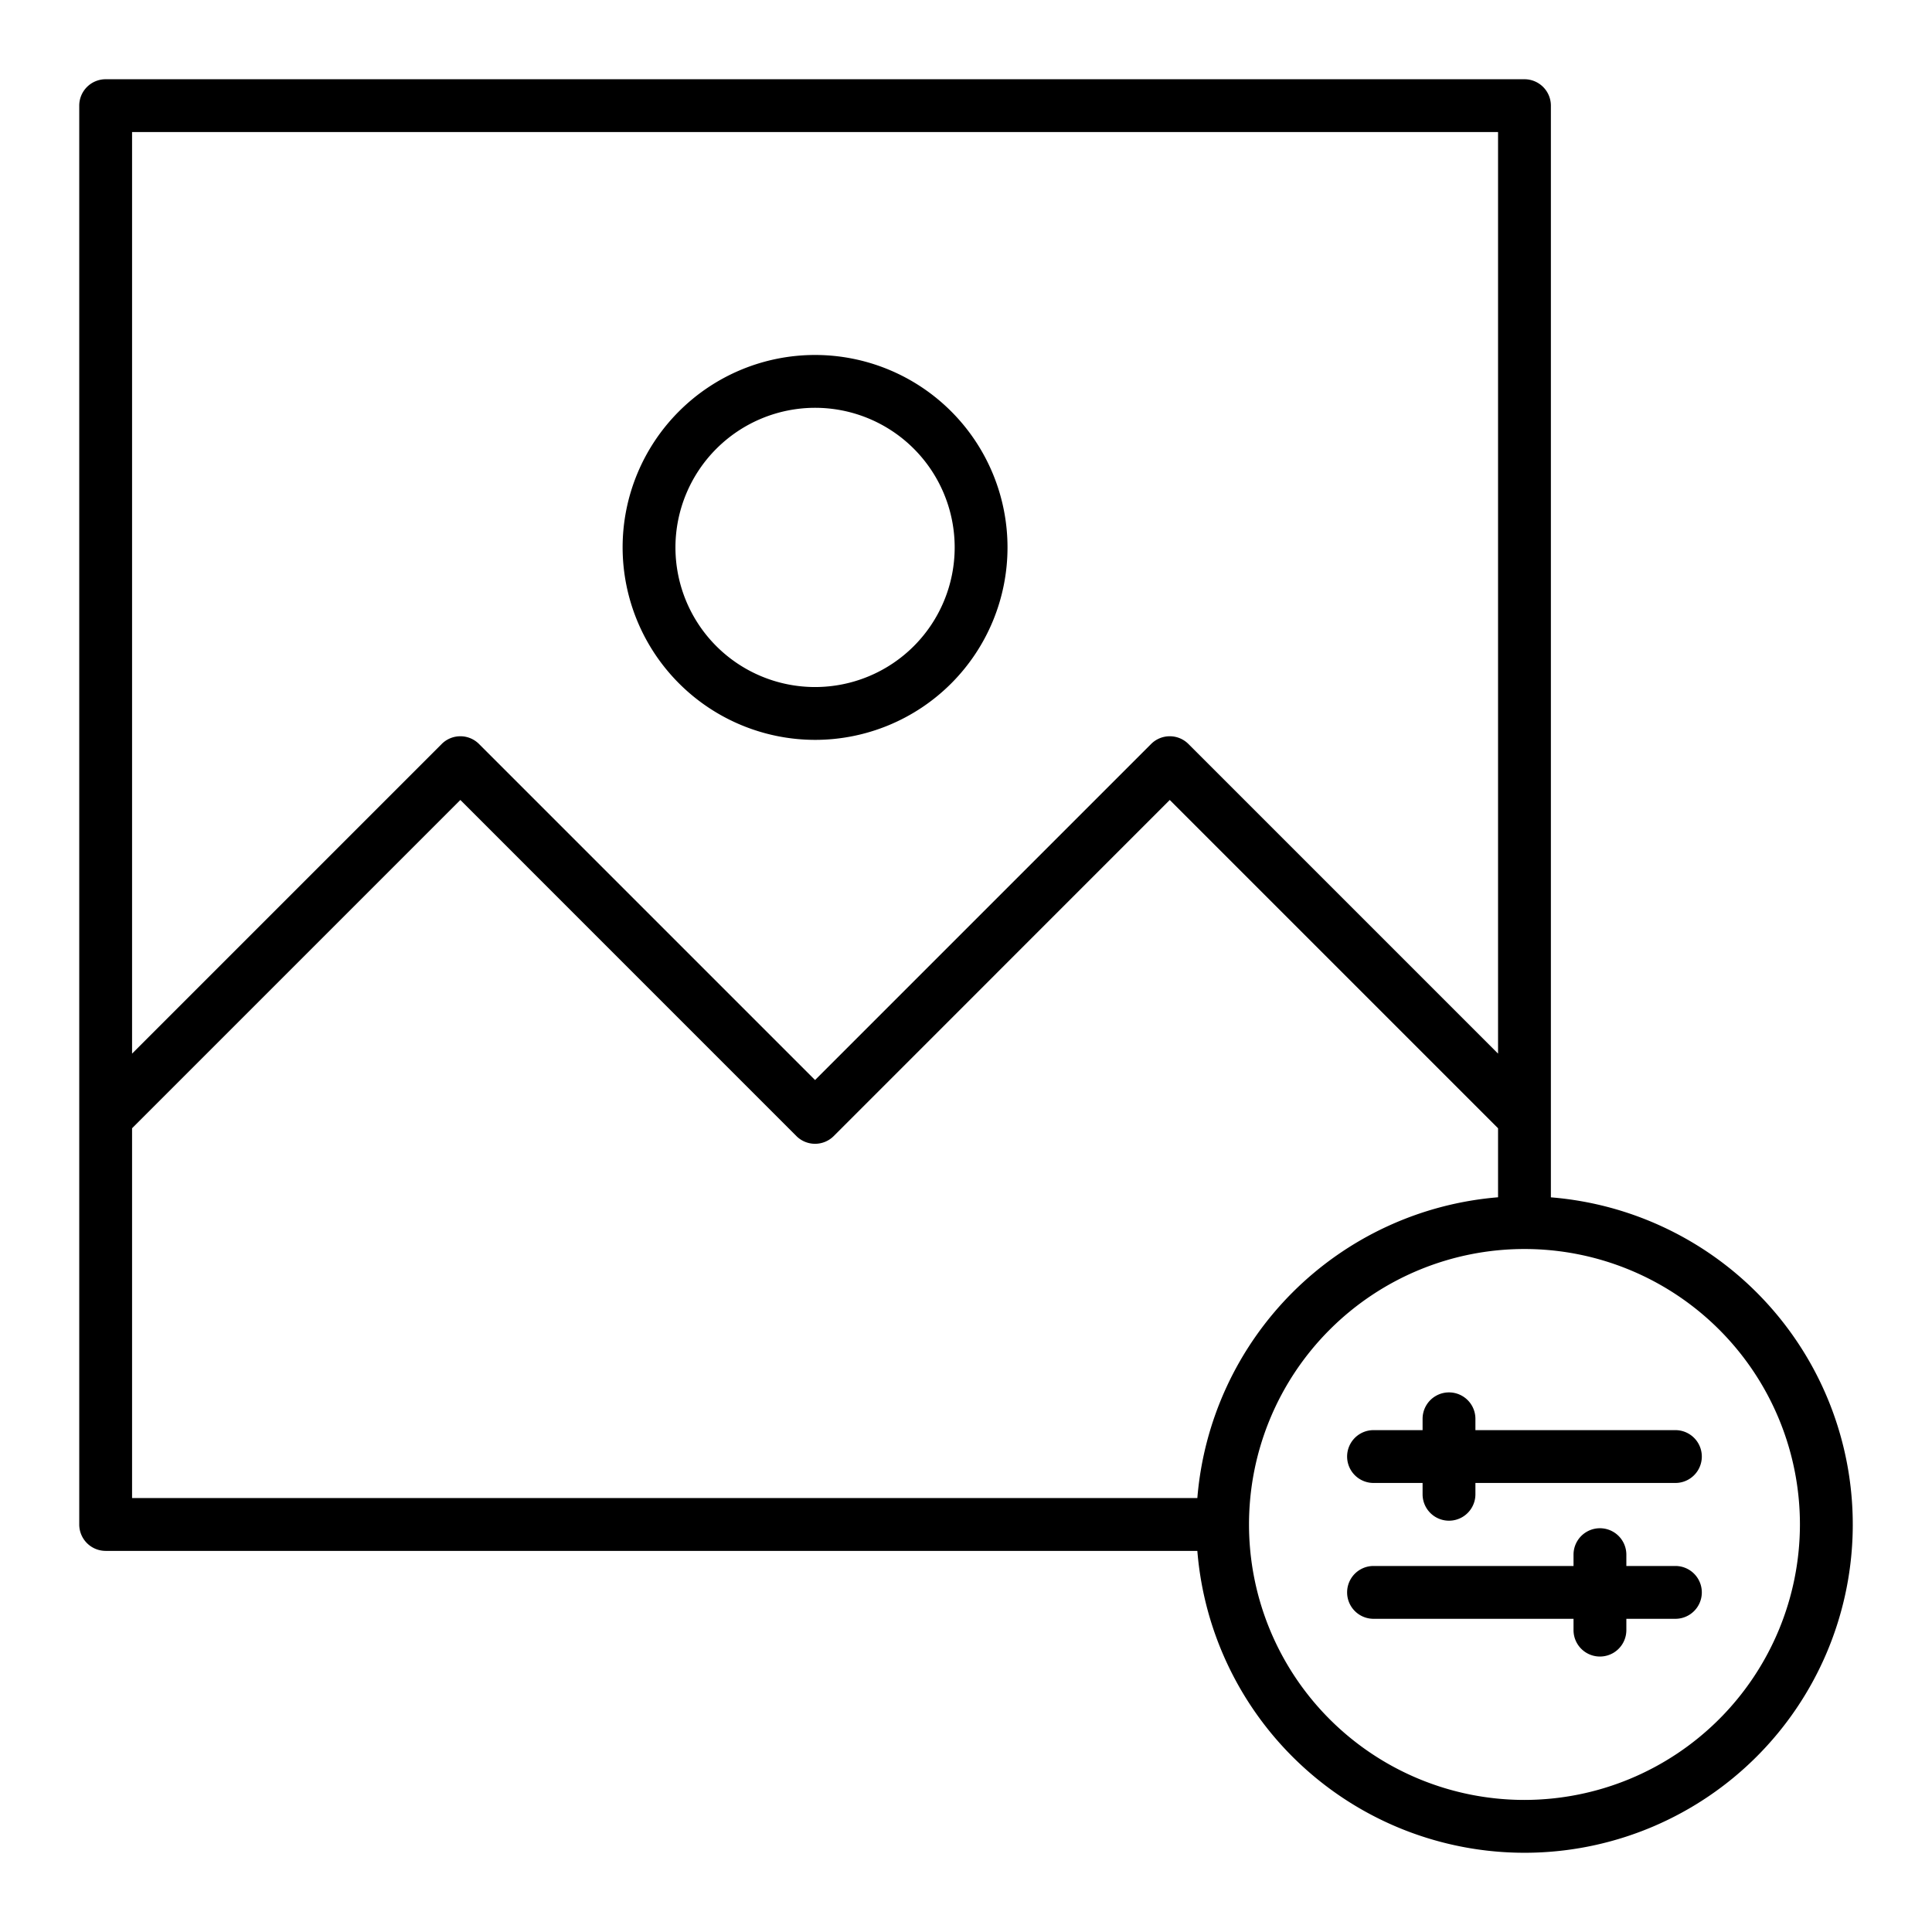 <svg xmlns="http://www.w3.org/2000/svg" width="128" height="128" viewBox="0 0 128 128">
  <title>FILTER</title>
  <g>
    <path d="M102.75,79.327V7A1.75,1.75,0,0,0,101,5.25H7A1.75,1.75,0,0,0,5.25,7v94A1.75,1.75,0,0,0,7,102.75H79.327A21.747,21.747,0,1,0,102.75,79.327ZM8.75,8.75h90.5V69.805L78.737,49.292a1.748,1.748,0,0,0-2.474,0L54,71.555,31.737,49.292a1.748,1.748,0,0,0-2.474,0L8.75,69.805Zm0,90.5v-24.5L30.5,53,52.763,75.267a1.75,1.75,0,0,0,2.474,0L77.5,53l21.75,21.75v4.573A21.775,21.775,0,0,0,79.327,99.25Zm92.25,20A18.25,18.25,0,1,1,119.25,101,18.27,18.27,0,0,1,101,119.25Z"/>
    <path d="M111,94.75H97.75V94a1.75,1.75,0,0,0-3.5,0v.75H91a1.75,1.75,0,0,0,0,3.5h3.25V99a1.75,1.75,0,0,0,3.5,0v-.75H111a1.75,1.75,0,0,0,0-3.5Z"/>
    <path d="M111,103.75h-3.25V103a1.75,1.75,0,0,0-3.5,0v.75H91a1.75,1.75,0,0,0,0,3.5h13.25V108a1.75,1.75,0,0,0,3.5,0v-.75H111a1.75,1.75,0,0,0,0-3.5Z"/>
    <path d="M54,49.018a12.75,12.75,0,1,0-12.75-12.75A12.765,12.765,0,0,0,54,49.018Zm0-22a9.25,9.25,0,1,1-9.25,9.25A9.26,9.26,0,0,1,54,27.018Z"/>
  </g>
</svg>
